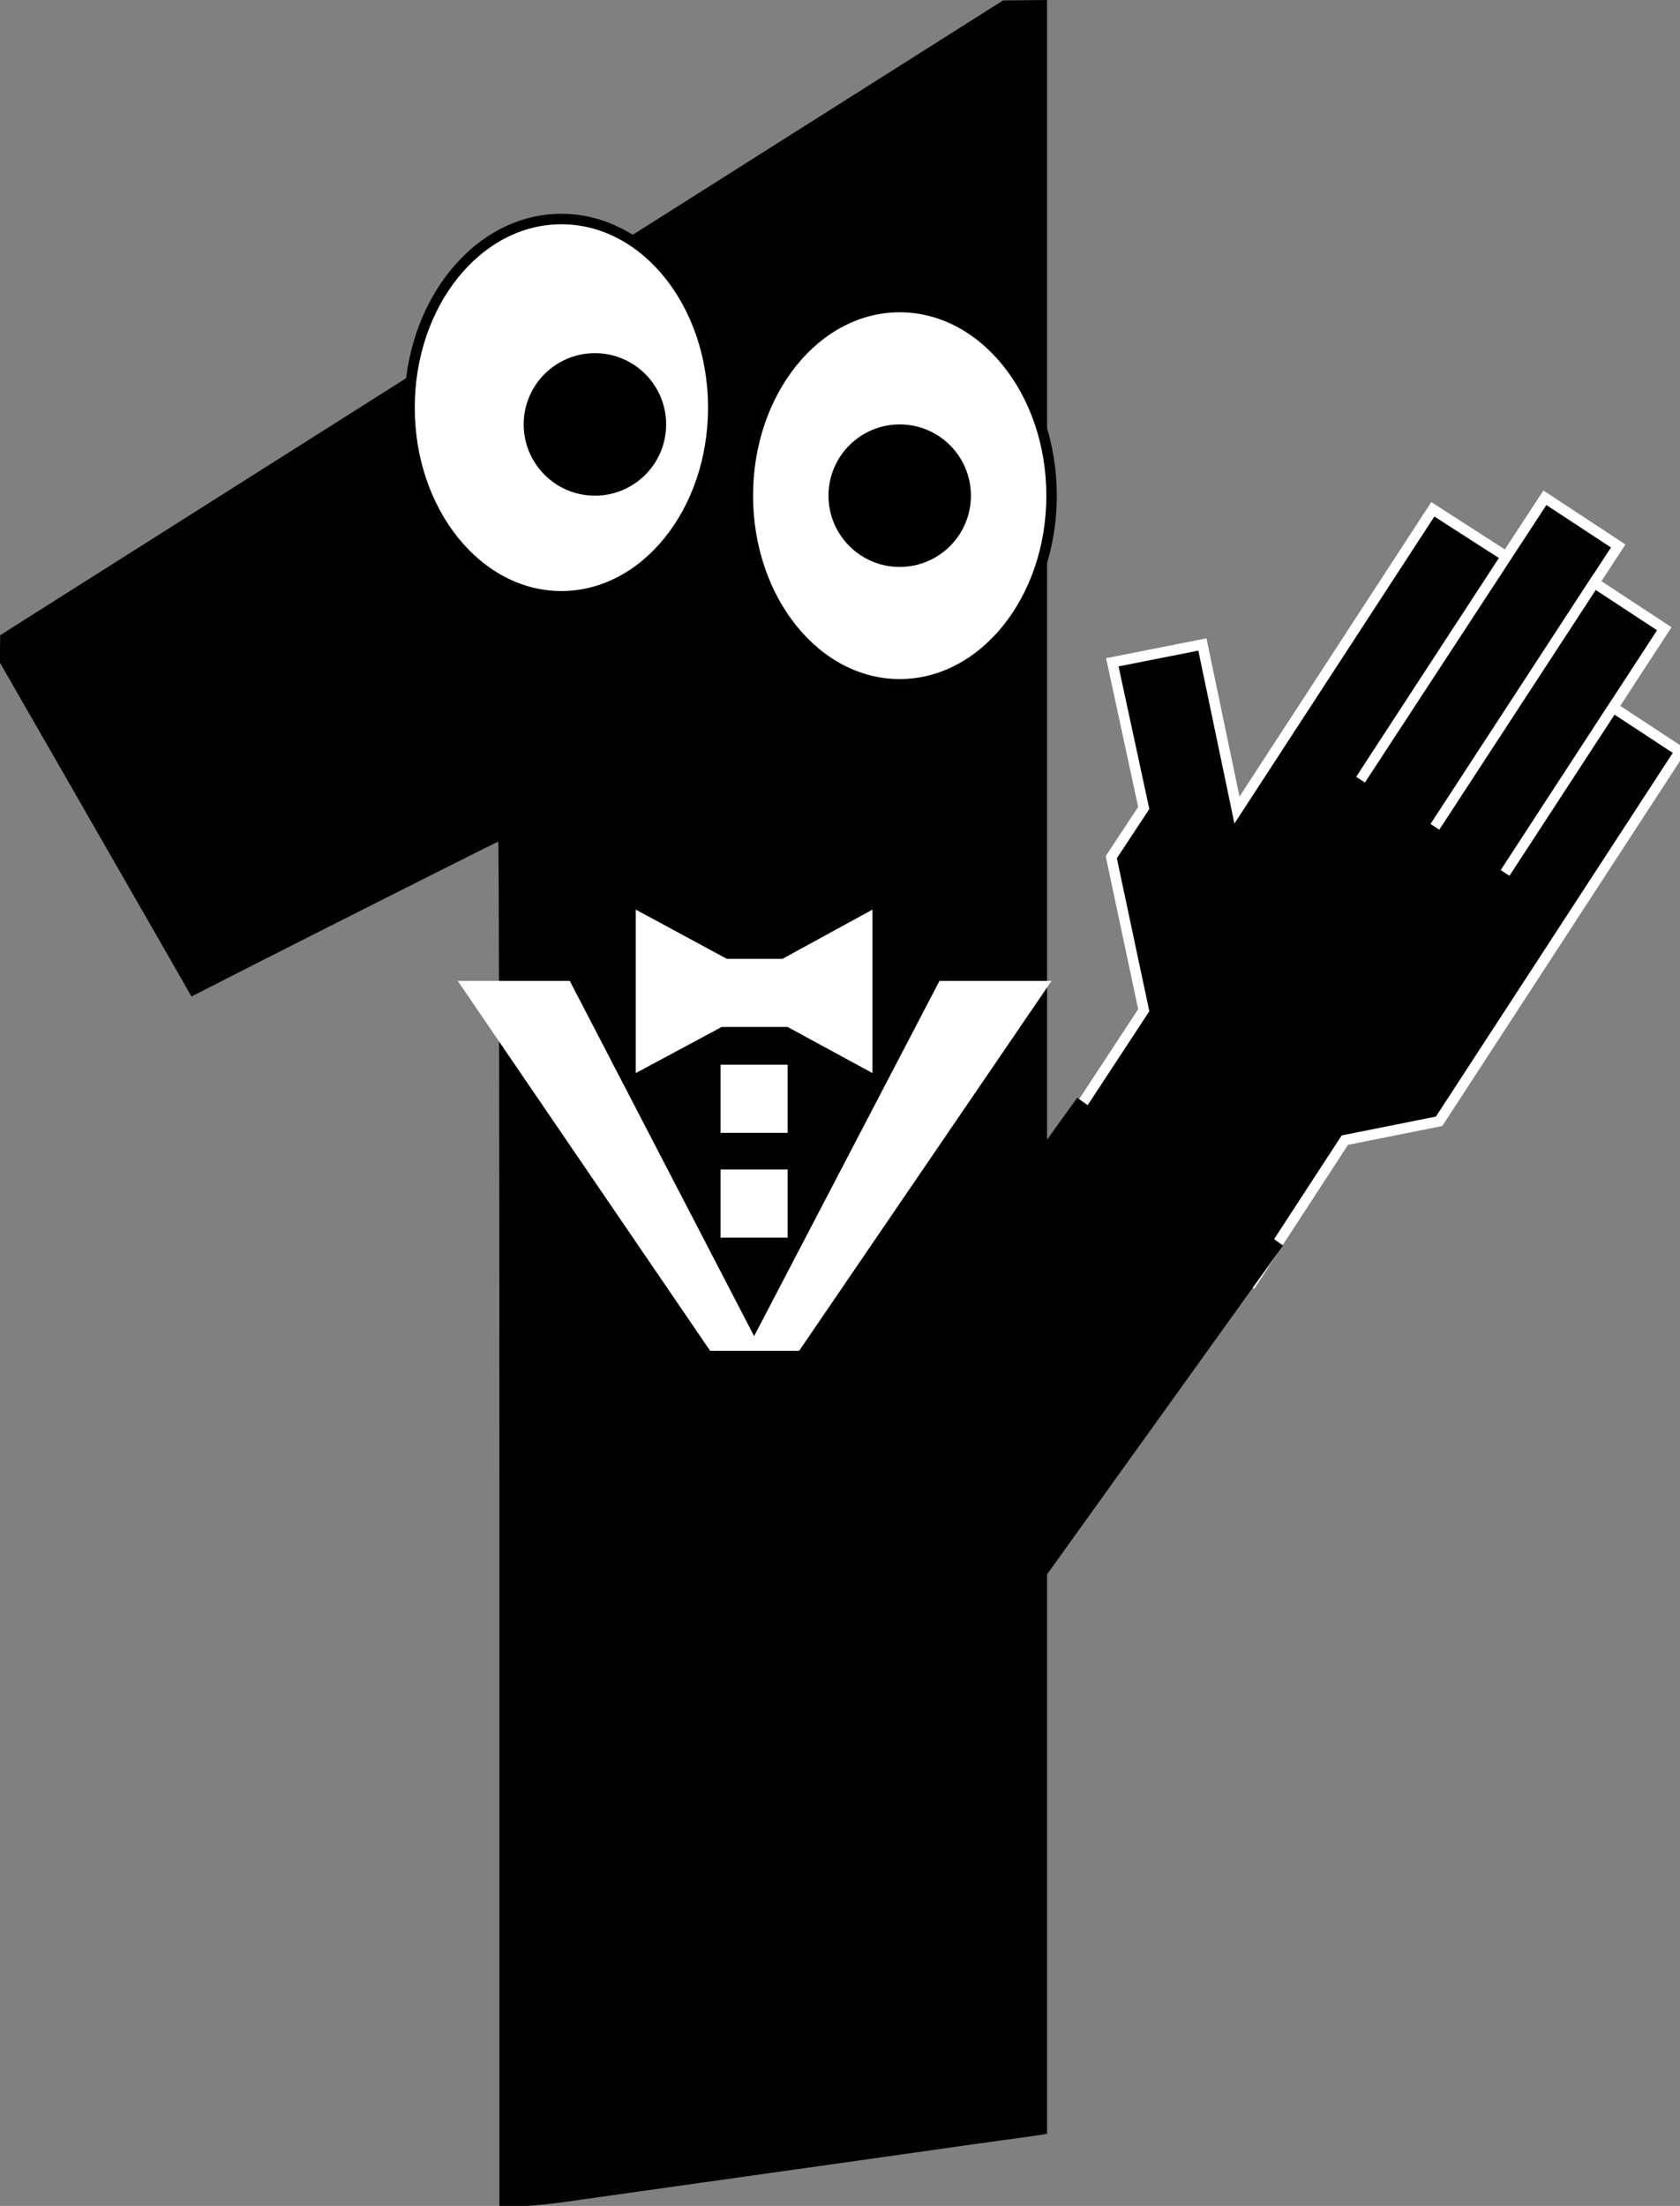 <?xml version="1.0" encoding="utf-8"?>
<!-- Generator: Adobe Illustrator 25.2.0, SVG Export Plug-In . SVG Version: 6.00 Build 0)  -->
<svg version="1.1" id="Layer_1" xmlns="http://www.w3.org/2000/svg" xmlns:xlink="http://www.w3.org/1999/xlink" x="0px" y="0px"
	 viewBox="0 0 160.4 210.5" style="enable-background:new 0 0 160.4 210.5;" xml:space="preserve">
<rect x="0" y="0" width="160.4" height="210.5" fill="#808080" stroke="none"/>
<style type="text/css">
	.st0{fill:#010101;}
	.st1{fill:#FFFFFF;stroke:#000000;stroke-miterlimit:10;}
	.st2{fill:#FFFFFF;}
	.st3{fill:#010101;stroke:#FFFFFF;stroke-miterlimit:10;}
</style>
<g>
	<g transform="translate(0,1280) scale(0.1,-0.1)">
		<path class="st0" d="M479.1,12496.9l-478.9-303l-0.2-13.2v-13.2l61-106.1c33.4-58.4,74.7-129.9,91.4-159.2l30.4-53.1l72.7,37
			c61.8,31.4,216.3,109.2,220.2,110.8c0.7,0.3,1.1-292.6,1.1-650.8v-651.5h16.9c10.5,0,32.2,2.1,57.2,5.8
			c40,5.6,116.4,16.5,249.8,35.2c38.5,5.4,96.6,13.7,129.1,18.3c32.6,4.4,61.7,8.5,64.6,9l5.3,1v1017.9V12800l-20.9-0.2l-21.1-0.2
			L479.1,12496.9z"/>
	</g>
</g>
<ellipse class="st1" cx="53.6" cy="38.9" rx="14.5" ry="18"/>
<ellipse class="st1" cx="85.9" cy="47.3" rx="14.5" ry="18"/>
<circle cx="56.8" cy="40.5" r="6.8"/>
<circle cx="85.9" cy="47.3" r="6.8"/>
<g>
	<g>
		<polygon class="st2" points="75.2,98 83.3,102.4 83.3,86.8 74.7,91.5 69.4,91.5 60.7,86.8 60.7,102.4 68.9,98 		"/>
		<rect x="68.8" y="101.6" class="st2" width="6.4" height="6.5"/>
		<rect x="68.8" y="111.6" class="st2" width="6.4" height="6.5"/>
		<polygon class="st2" points="89.7,93.6 72,127.5 54.4,93.6 43.7,93.6 67.8,128.9 71.3,128.9 72.8,128.9 76.3,128.9 100.4,93.6 		
			"/>
	</g>
</g>
<g>
	<g>
		<polygon class="st3" points="109.2,96.4 106.1,81.8 109.2,77.1 106.2,63.2 114.8,61.5 118.1,77.3 136.8,48.6 143.8,53.1 
			129.9,74.4 147.5,47.5 154.5,52.1 137,78.9 152.2,55.6 158.9,60 143.7,83.3 154,67.5 160.4,71.7 137.4,107 128.4,108.8 
			119.6,122.3 100.4,109.8 		"/>
	</g>
</g>
<rect x="45.8" y="134.1" transform="matrix(0.583 -0.812 0.812 0.583 -82.065 132.453)" class="st0" width="84.6" height="24.2"/>
</svg>
